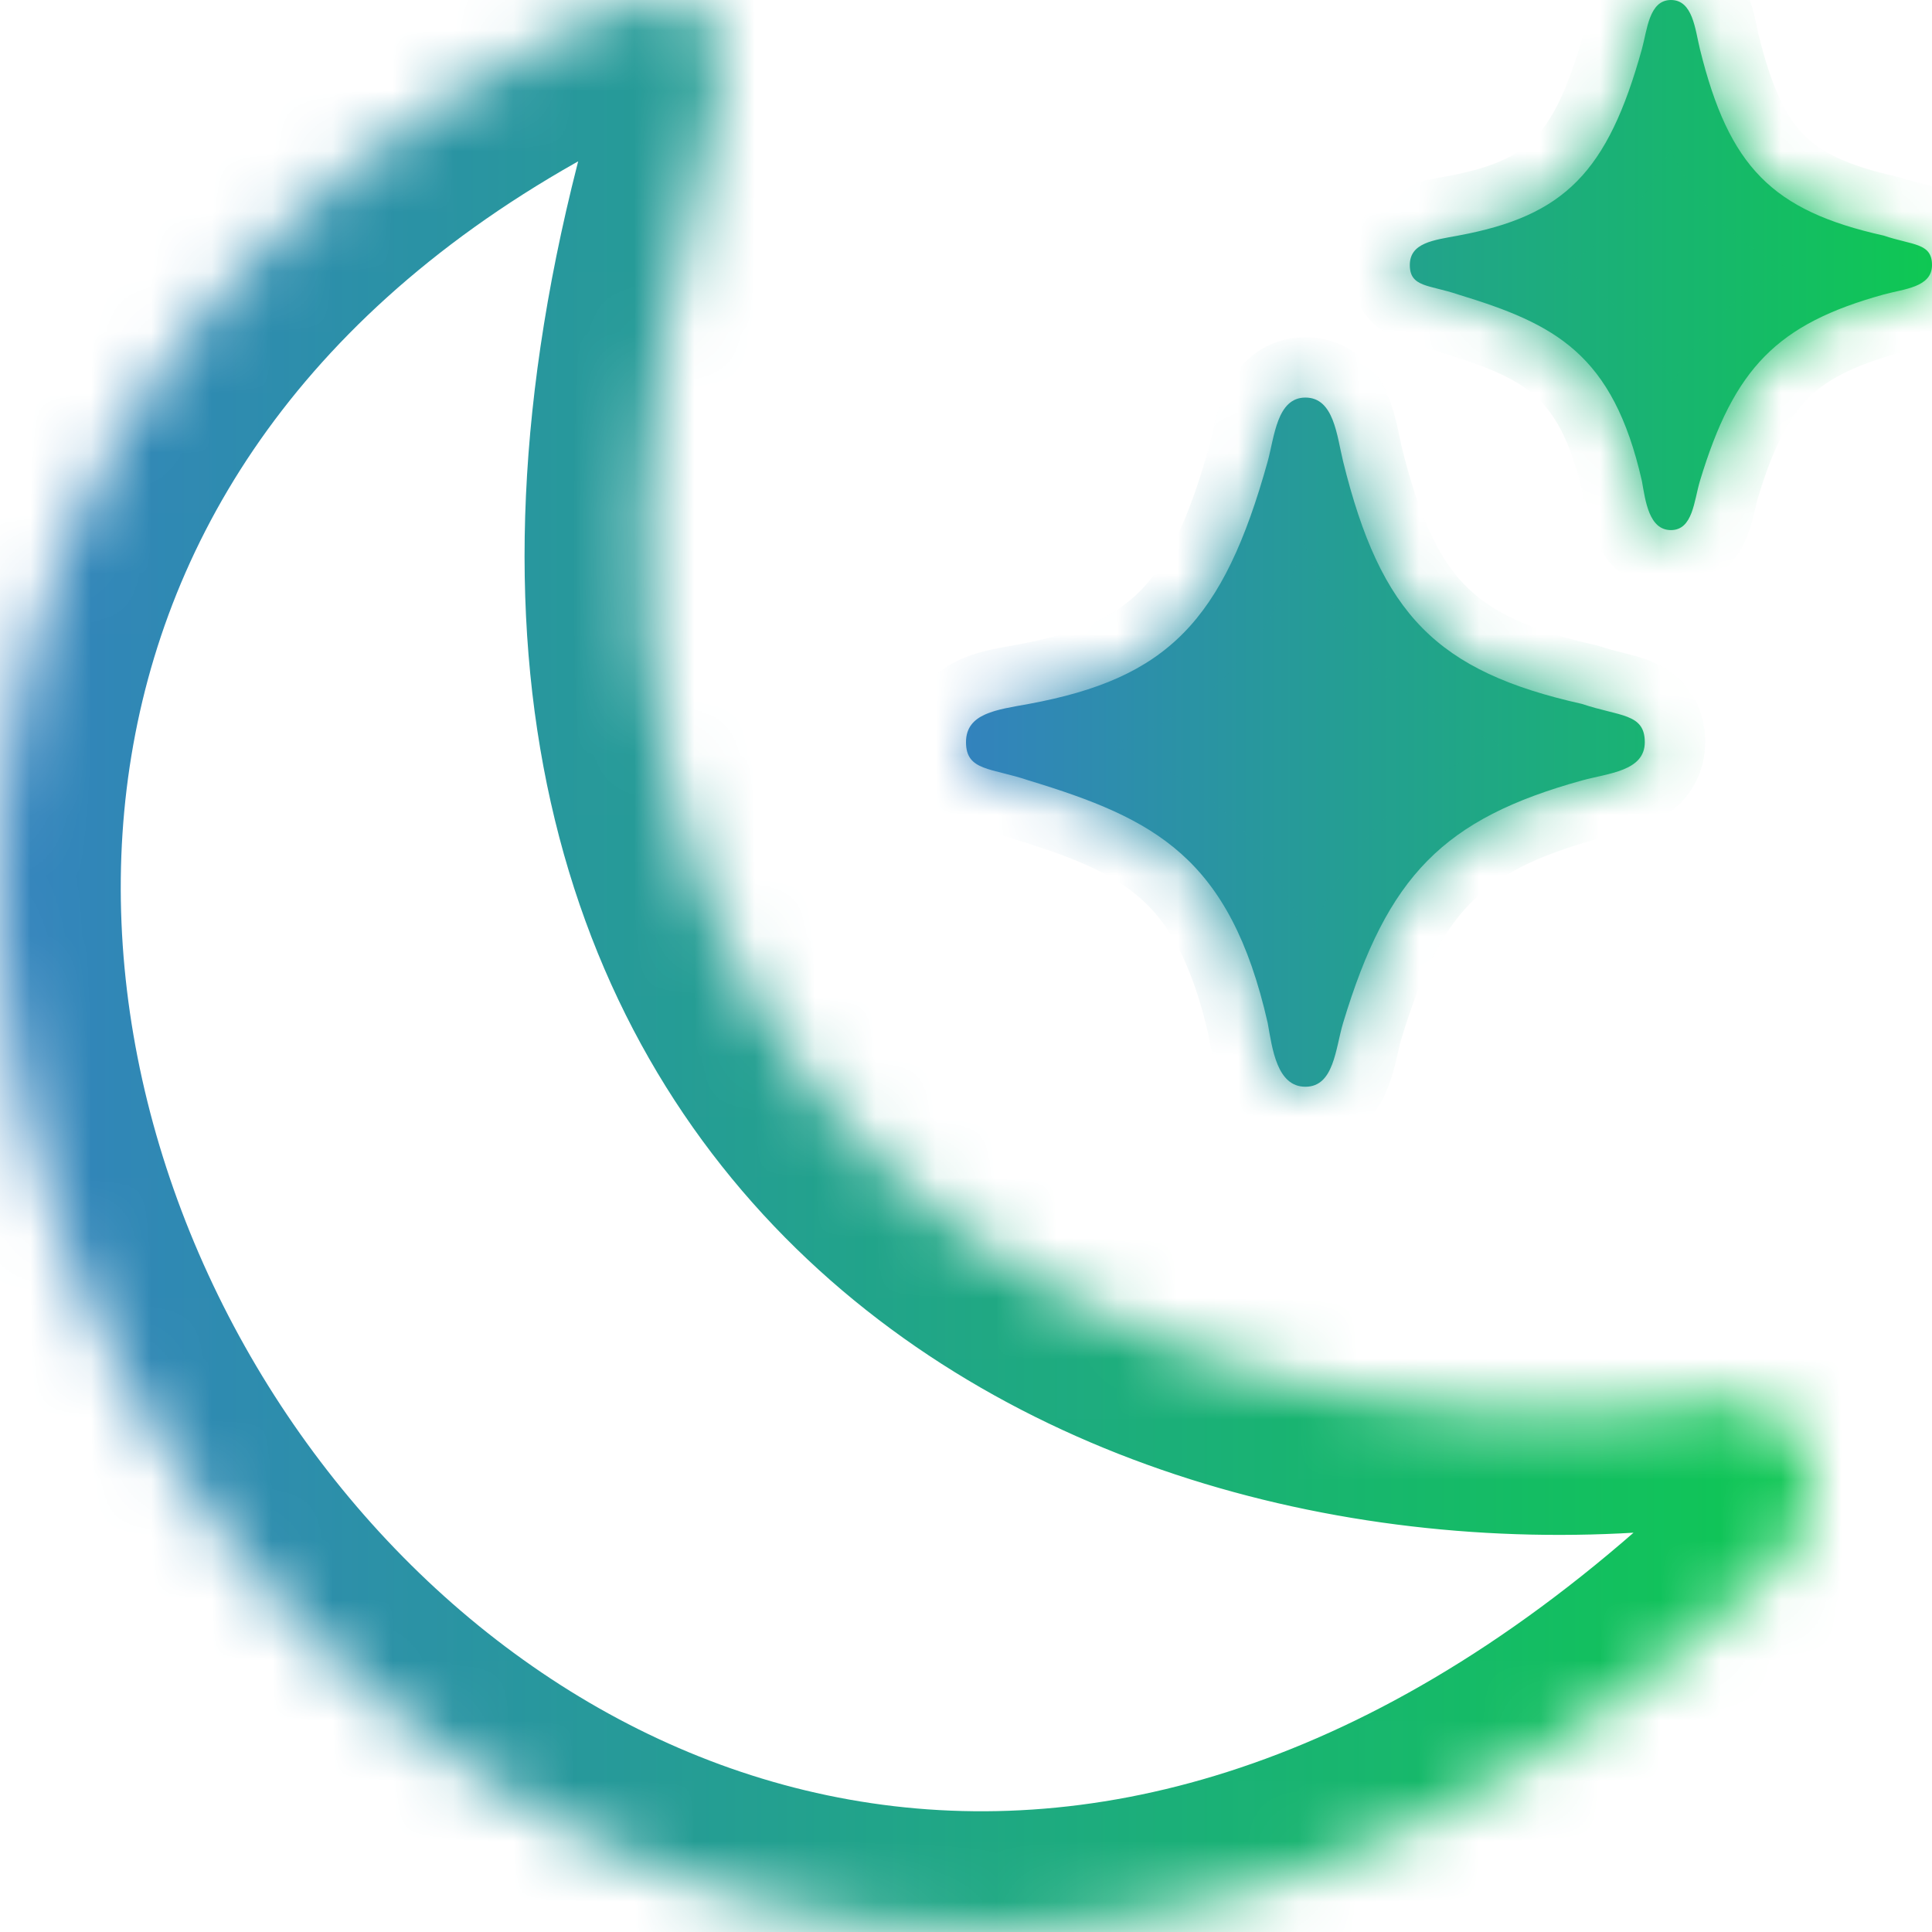 <svg width="32" height="32" viewBox="0 0 32 32" fill="none" xmlns="http://www.w3.org/2000/svg">
<g id="mymoon">
<g id="moon">
<mask id="path-1-inside-1" fill="white">
<path d="M29.626 25.735C8.929 45.959 -13.104 11.734 9.596 0.399C12.044 -0.712 12.267 0.622 11.599 2.844C7.371 18.623 18.721 24.401 28.069 23.29C28.959 23.068 29.404 23.29 29.849 23.957C30.205 24.49 29.849 25.438 29.626 25.735Z"/>
</mask>
<path d="M29.626 25.735C8.929 45.959 -13.104 11.734 9.596 0.399C12.044 -0.712 12.267 0.622 11.599 2.844C7.371 18.623 18.721 24.401 28.069 23.29C28.959 23.068 29.404 23.29 29.849 23.957C30.205 24.49 29.849 25.438 29.626 25.735Z" stroke="url(#moonstroke_linear)" stroke-width="4" mask="url(#path-1-inside-1)"/>
</g>
<g id="stars">
<mask id="path-2-inside-2" fill="white">
<path d="M21.622 6.585C22.096 6.585 22.142 7.22 22.246 7.642C22.871 10.179 23.8 11.122 26.202 11.659C26.827 11.87 27.243 11.811 27.243 12.293C27.243 12.774 26.638 12.806 26.202 12.927C23.912 13.561 22.983 14.504 22.246 16.943C22.119 17.366 22.096 18 21.622 18C21.148 18 21.073 17.366 20.997 16.943C20.372 14.195 19.123 13.561 17.041 12.927C16.416 12.715 16 12.774 16 12.293C16 11.811 16.511 11.756 17.041 11.659C19.331 11.236 20.26 10.293 20.997 7.642C21.109 7.238 21.148 6.585 21.622 6.585Z"/>
<path d="M27.676 0C28.04 0 28.076 0.488 28.156 0.813C28.637 2.764 29.351 3.49 31.199 3.902C31.68 4.065 32 4.02 32 4.39C32 4.761 31.534 4.785 31.199 4.878C29.437 5.366 28.723 6.091 28.156 7.967C28.058 8.293 28.04 8.78 27.676 8.78C27.311 8.78 27.253 8.293 27.195 7.967C26.715 5.854 25.754 5.366 24.152 4.878C23.672 4.715 23.351 4.761 23.351 4.39C23.351 4.02 23.744 3.978 24.152 3.902C25.914 3.577 26.628 2.852 27.195 0.813C27.282 0.502 27.311 0 27.676 0Z"/>
</mask>
<path d="M21.622 6.585C22.096 6.585 22.142 7.22 22.246 7.642C22.871 10.179 23.8 11.122 26.202 11.659C26.827 11.87 27.243 11.811 27.243 12.293C27.243 12.774 26.638 12.806 26.202 12.927C23.912 13.561 22.983 14.504 22.246 16.943C22.119 17.366 22.096 18 21.622 18C21.148 18 21.073 17.366 20.997 16.943C20.372 14.195 19.123 13.561 17.041 12.927C16.416 12.715 16 12.774 16 12.293C16 11.811 16.511 11.756 17.041 11.659C19.331 11.236 20.26 10.293 20.997 7.642C21.109 7.238 21.148 6.585 21.622 6.585Z" fill="url(#moonstroke1_linear)"/>
<path d="M27.676 0C28.04 0 28.076 0.488 28.156 0.813C28.637 2.764 29.351 3.49 31.199 3.902C31.68 4.065 32 4.02 32 4.39C32 4.761 31.534 4.785 31.199 4.878C29.437 5.366 28.723 6.091 28.156 7.967C28.058 8.293 28.04 8.78 27.676 8.78C27.311 8.78 27.253 8.293 27.195 7.967C26.715 5.854 25.754 5.366 24.152 4.878C23.672 4.715 23.351 4.761 23.351 4.39C23.351 4.02 23.744 3.978 24.152 3.902C25.914 3.577 26.628 2.852 27.195 0.813C27.282 0.502 27.311 0 27.676 0Z" fill="url(#moonstroke2_linear)"/>
<path d="M21.622 6.585C22.096 6.585 22.142 7.22 22.246 7.642C22.871 10.179 23.8 11.122 26.202 11.659C26.827 11.87 27.243 11.811 27.243 12.293C27.243 12.774 26.638 12.806 26.202 12.927C23.912 13.561 22.983 14.504 22.246 16.943C22.119 17.366 22.096 18 21.622 18C21.148 18 21.073 17.366 20.997 16.943C20.372 14.195 19.123 13.561 17.041 12.927C16.416 12.715 16 12.774 16 12.293C16 11.811 16.511 11.756 17.041 11.659C19.331 11.236 20.26 10.293 20.997 7.642C21.109 7.238 21.148 6.585 21.622 6.585Z" stroke="url(#moonstroke3_linear)" stroke-width="2" stroke-linejoin="round" mask="url(#path-2-inside-2)"/>
<path d="M27.676 0C28.04 0 28.076 0.488 28.156 0.813C28.637 2.764 29.351 3.49 31.199 3.902C31.68 4.065 32 4.02 32 4.39C32 4.761 31.534 4.785 31.199 4.878C29.437 5.366 28.723 6.091 28.156 7.967C28.058 8.293 28.04 8.78 27.676 8.78C27.311 8.78 27.253 8.293 27.195 7.967C26.715 5.854 25.754 5.366 24.152 4.878C23.672 4.715 23.351 4.761 23.351 4.39C23.351 4.02 23.744 3.978 24.152 3.902C25.914 3.577 26.628 2.852 27.195 0.813C27.282 0.502 27.311 0 27.676 0Z" stroke="url(#moonstroke4_linear)" stroke-width="2" stroke-linejoin="round" mask="url(#path-2-inside-2)"/>
</g>
</g>
<defs>
<linearGradient id="moonstroke_linear" x1="-1.087" y1="15.059" x2="31.087" y2="15.059" gradientUnits="userSpaceOnUse">
<stop stop-color="#3480C1"/>
<stop offset="1" stop-color="#0DCA4F"/>
</linearGradient>
<linearGradient id="moonstroke1_linear" x1="15.42" y1="8.471" x2="32.58" y2="8.471" gradientUnits="userSpaceOnUse">
<stop stop-color="#3480C1"/>
<stop offset="1" stop-color="#0DCA4F"/>
</linearGradient>
<linearGradient id="moonstroke2_linear" x1="15.42" y1="8.471" x2="32.58" y2="8.471" gradientUnits="userSpaceOnUse">
<stop stop-color="#3480C1"/>
<stop offset="1" stop-color="#0DCA4F"/>
</linearGradient>
<linearGradient id="moonstroke3_linear" x1="15.42" y1="8.471" x2="32.58" y2="8.471" gradientUnits="userSpaceOnUse">
<stop stop-color="#3480C1"/>
<stop offset="1" stop-color="#0DCA4F"/>
</linearGradient>
<linearGradient id="moonstroke4_linear" x1="15.42" y1="8.471" x2="32.58" y2="8.471" gradientUnits="userSpaceOnUse">
<stop stop-color="#3480C1"/>
<stop offset="1" stop-color="#0DCA4F"/>
</linearGradient>
</defs>
</svg>
